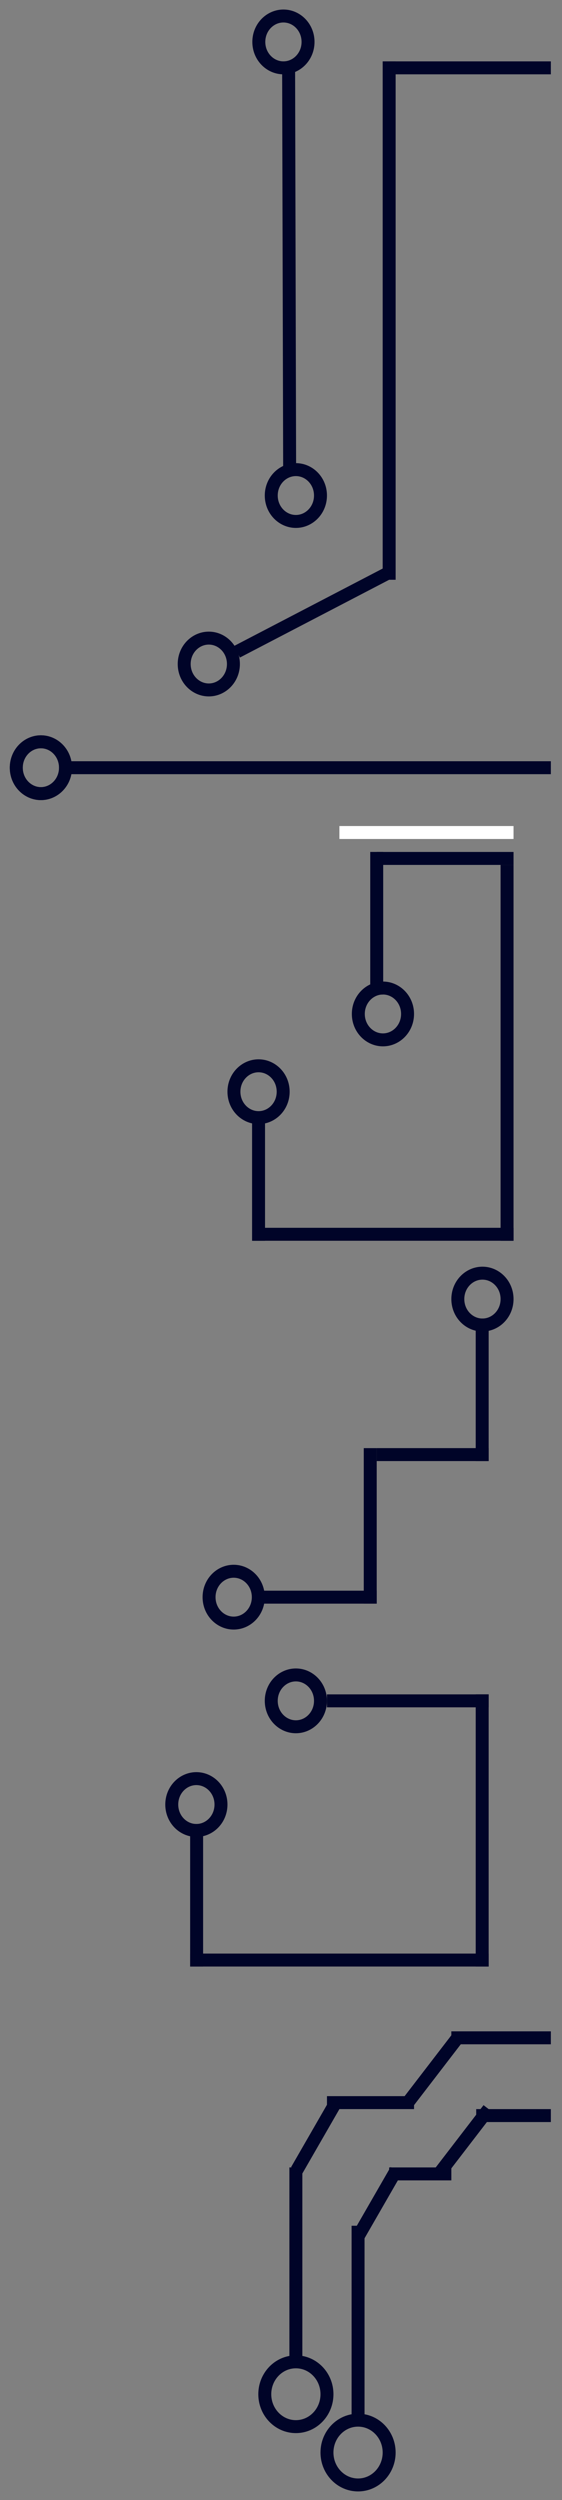 <svg width="47" height="209" viewBox="0 0 47 209" fill="none" xmlns="http://www.w3.org/2000/svg">
<rect x="0" y="0" width="47" height="209" fill="#808080" stroke="none"/>
<g id="Group 61">
<path id="Ellipse 46" d="M22.685 142.191C22.685 143.409 23.627 144.358 24.744 144.358C25.86 144.358 26.802 143.409 26.802 142.191C26.802 140.973 25.86 140.024 24.744 140.024C23.627 140.024 22.685 140.973 22.685 142.191Z" stroke="#000428" stroke-width="1.083"/>
<line id="Line 1" y1="-0.542" x2="13.522" y2="-0.542" transform="matrix(-1 0 0 1 46.067 6.214)" stroke="#000428" stroke-width="1.083"/>
<path id="Line 2" d="M32.545 5.13V48.469" stroke="#000428" stroke-width="1.083"/>
<line id="Line 3" y1="-0.542" x2="14.074" y2="-0.542" transform="matrix(-0.887 0.462 0.433 0.902 32.545 48.47)" stroke="#000428" stroke-width="1.083"/>
<line id="Line 4" y1="-0.542" x2="40.567" y2="-0.542" transform="matrix(-1 0 0 1 46.067 64.722)" stroke="#000428" stroke-width="1.083"/>
<path id="Ellipse 43" d="M15.404 55.512C15.404 56.73 16.346 57.679 17.462 57.679C18.579 57.679 19.521 56.73 19.521 55.512C19.521 54.295 18.579 53.346 17.462 53.346C16.346 53.346 15.404 54.295 15.404 55.512Z" stroke="#000428" stroke-width="1.083"/>
<path id="Ellipse 51" d="M22.685 41.426C22.685 42.644 23.627 43.593 24.744 43.593C25.86 43.593 26.802 42.644 26.802 41.426C26.802 40.209 25.86 39.26 24.744 39.26C23.627 39.26 22.685 40.209 22.685 41.426Z" stroke="#000428" stroke-width="1.083"/>
<path id="Ellipse 44" d="M1.361 64.18C1.361 65.398 2.304 66.347 3.42 66.347C4.536 66.347 5.479 65.398 5.479 64.18C5.479 62.963 4.536 62.013 3.42 62.013C2.304 62.013 1.361 62.963 1.361 64.18Z" stroke="#000428" stroke-width="1.083"/>
<path id="Ellipse 52" d="M1.361 64.18C1.361 65.398 2.304 66.347 3.42 66.347C4.536 66.347 5.479 65.398 5.479 64.18C5.479 62.963 4.536 62.013 3.42 62.013C2.304 62.013 1.361 62.963 1.361 64.18Z" stroke="#000428" stroke-width="1.083"/>
<path id="Ellipse 47" d="M29.966 84.766C29.966 85.984 30.909 86.933 32.025 86.933C33.141 86.933 34.084 85.984 34.084 84.766C34.084 83.549 33.141 82.599 32.025 82.599C30.909 82.599 29.966 83.549 29.966 84.766Z" stroke="#000428" stroke-width="1.083"/>
<path id="Ellipse 48" d="M19.564 91.267C19.564 92.485 20.507 93.434 21.623 93.434C22.74 93.434 23.682 92.485 23.682 91.267C23.682 90.049 22.74 89.1 21.623 89.1C20.507 89.1 19.564 90.049 19.564 91.267Z" stroke="#000428" stroke-width="1.083"/>
<path id="Ellipse 49" d="M38.288 108.603C38.288 109.821 39.23 110.77 40.347 110.77C41.463 110.77 42.406 109.821 42.406 108.603C42.406 107.385 41.463 106.436 40.347 106.436C39.23 106.436 38.288 107.385 38.288 108.603Z" stroke="#000428" stroke-width="1.083"/>
<path id="Ellipse 50" d="M17.484 133.523C17.484 134.741 18.427 135.69 19.543 135.69C20.66 135.69 21.602 134.741 21.602 133.523C21.602 132.305 20.66 131.356 19.543 131.356C18.427 131.356 17.484 132.305 17.484 133.523Z" stroke="#000428" stroke-width="1.083"/>
<path id="Line 5" d="M31.505 83.141V71.222" stroke="#000428" stroke-width="1.083"/>
<line id="Line 6" y1="-0.542" x2="14.563" y2="-0.542" transform="matrix(-1 0 0 1 42.947 70.14)" stroke="white" stroke-width="1.083"/>
<path id="Line 7" d="M24.136 5.13L24.224 39.801" stroke="#000428" stroke-width="1.083"/>
<line id="Line 8" y1="-0.542" x2="11.442" y2="-0.542" transform="matrix(1 0 0 -1 31.505 71.223)" stroke="#000428" stroke-width="1.083"/>
<line id="Line 9" y1="-0.542" x2="31.421" y2="-0.542" transform="matrix(0 1 1 0 42.947 72.307)" stroke="#000428" stroke-width="1.083"/>
<line id="Line 10" y1="-0.542" x2="21.844" y2="-0.542" transform="matrix(-1 0 0 1 42.947 103.728)" stroke="#000428" stroke-width="1.083"/>
<path id="Line 11" d="M21.623 103.728V93.434" stroke="#000428" stroke-width="1.083"/>
<line id="Line 12" y1="-0.542" x2="11.918" y2="-0.542" transform="matrix(0 1 1 0 40.867 110.229)" stroke="#000428" stroke-width="1.083"/>
<line id="Line 13" y1="-0.542" x2="9.362" y2="-0.542" transform="matrix(-1 0 0 1 40.867 122.146)" stroke="#000428" stroke-width="1.083"/>
<line id="Line 14" y1="-0.542" x2="13.002" y2="-0.542" transform="matrix(0 1 1 0 31.505 121.063)" stroke="#000428" stroke-width="1.083"/>
<line id="Line 15" y1="-0.542" x2="10.402" y2="-0.542" transform="matrix(-1 0 0 1 31.505 134.065)" stroke="#000428" stroke-width="1.083"/>
<path id="Ellipse 53" d="M21.645 3.505C21.645 4.722 22.587 5.672 23.704 5.672C24.82 5.672 25.762 4.722 25.762 3.505C25.762 2.287 24.82 1.338 23.704 1.338C22.587 1.338 21.645 2.287 21.645 3.505Z" stroke="#000428" stroke-width="1.083"/>
<line id="Line 16" y1="-0.542" x2="13.522" y2="-0.542" transform="matrix(1 -7.68925e-10 -7.08688e-10 -1 27.344 141.649)" stroke="#000428" stroke-width="1.083"/>
<line id="Line 17" y1="-0.542" x2="22.753" y2="-0.542" transform="matrix(0 1 1 0 40.867 141.649)" stroke="#000428" stroke-width="1.083"/>
<line id="Line 18" y1="-0.542" x2="24.964" y2="-0.542" transform="matrix(-1 0 0 1 40.867 164.402)" stroke="#000428" stroke-width="1.083"/>
<line id="Line 19" y1="-0.542" x2="11.918" y2="-0.542" transform="matrix(0 -1 -1 0 15.902 164.402)" stroke="#000428" stroke-width="1.083"/>
<path id="Ellipse 54" d="M14.364 150.859C14.364 152.077 15.306 153.026 16.422 153.026C17.539 153.026 18.481 152.077 18.481 150.859C18.481 149.641 17.539 148.692 16.422 148.692C15.306 148.692 14.364 149.641 14.364 150.859Z" stroke="#000428" stroke-width="1.083"/>
<line id="Line 20" y1="-0.542" x2="8.321" y2="-0.542" transform="matrix(-1 0 0 1 46.067 170.903)" stroke="#000428" stroke-width="1.083"/>
<line id="Line 25" y1="-0.542" x2="6.241" y2="-0.542" transform="matrix(-1 0 0 1 46.067 177.404)" stroke="#000428" stroke-width="1.083"/>
<path id="Line 21" d="M38.266 170.362L34.105 175.78" stroke="#000428" stroke-width="1.083"/>
<path id="Line 26" d="M40.867 176.321L36.706 181.739" stroke="#000428" stroke-width="1.083"/>
<line id="Line 22" y1="-0.542" x2="7.281" y2="-0.542" transform="matrix(-1 0 0 1 34.626 176.321)" stroke="#000428" stroke-width="1.083"/>
<path id="Line 27" d="M37.746 181.738H35.889H34.217H32.545" stroke="#000428" stroke-width="1.083"/>
<line id="Line 23" y1="-0.542" x2="6.252" y2="-0.542" transform="matrix(-0.499 0.867 0.848 0.53 28.385 176.321)" stroke="#000428" stroke-width="1.083"/>
<line id="Line 28" y1="-0.542" x2="6.252" y2="-0.542" transform="matrix(-0.499 0.867 0.848 0.53 33.585 181.738)" stroke="#000428" stroke-width="1.083"/>
<path id="Line 24" d="M24.744 181.196V197.99M22.144 200.157C22.144 201.653 23.308 202.866 24.744 202.866C26.18 202.866 27.345 201.653 27.345 200.157C27.345 198.661 26.18 197.449 24.744 197.449C23.308 197.449 22.144 198.661 22.144 200.157Z" stroke="#000428" stroke-width="1.083"/>
<path id="Line 29" d="M29.945 186.072V202.866M27.344 205.033C27.344 206.529 28.509 207.742 29.945 207.742C31.381 207.742 32.545 206.529 32.545 205.033C32.545 203.537 31.381 202.325 29.945 202.325C28.509 202.325 27.344 203.537 27.344 205.033Z" stroke="#000428" stroke-width="1.083"/>
</g>
</svg>
